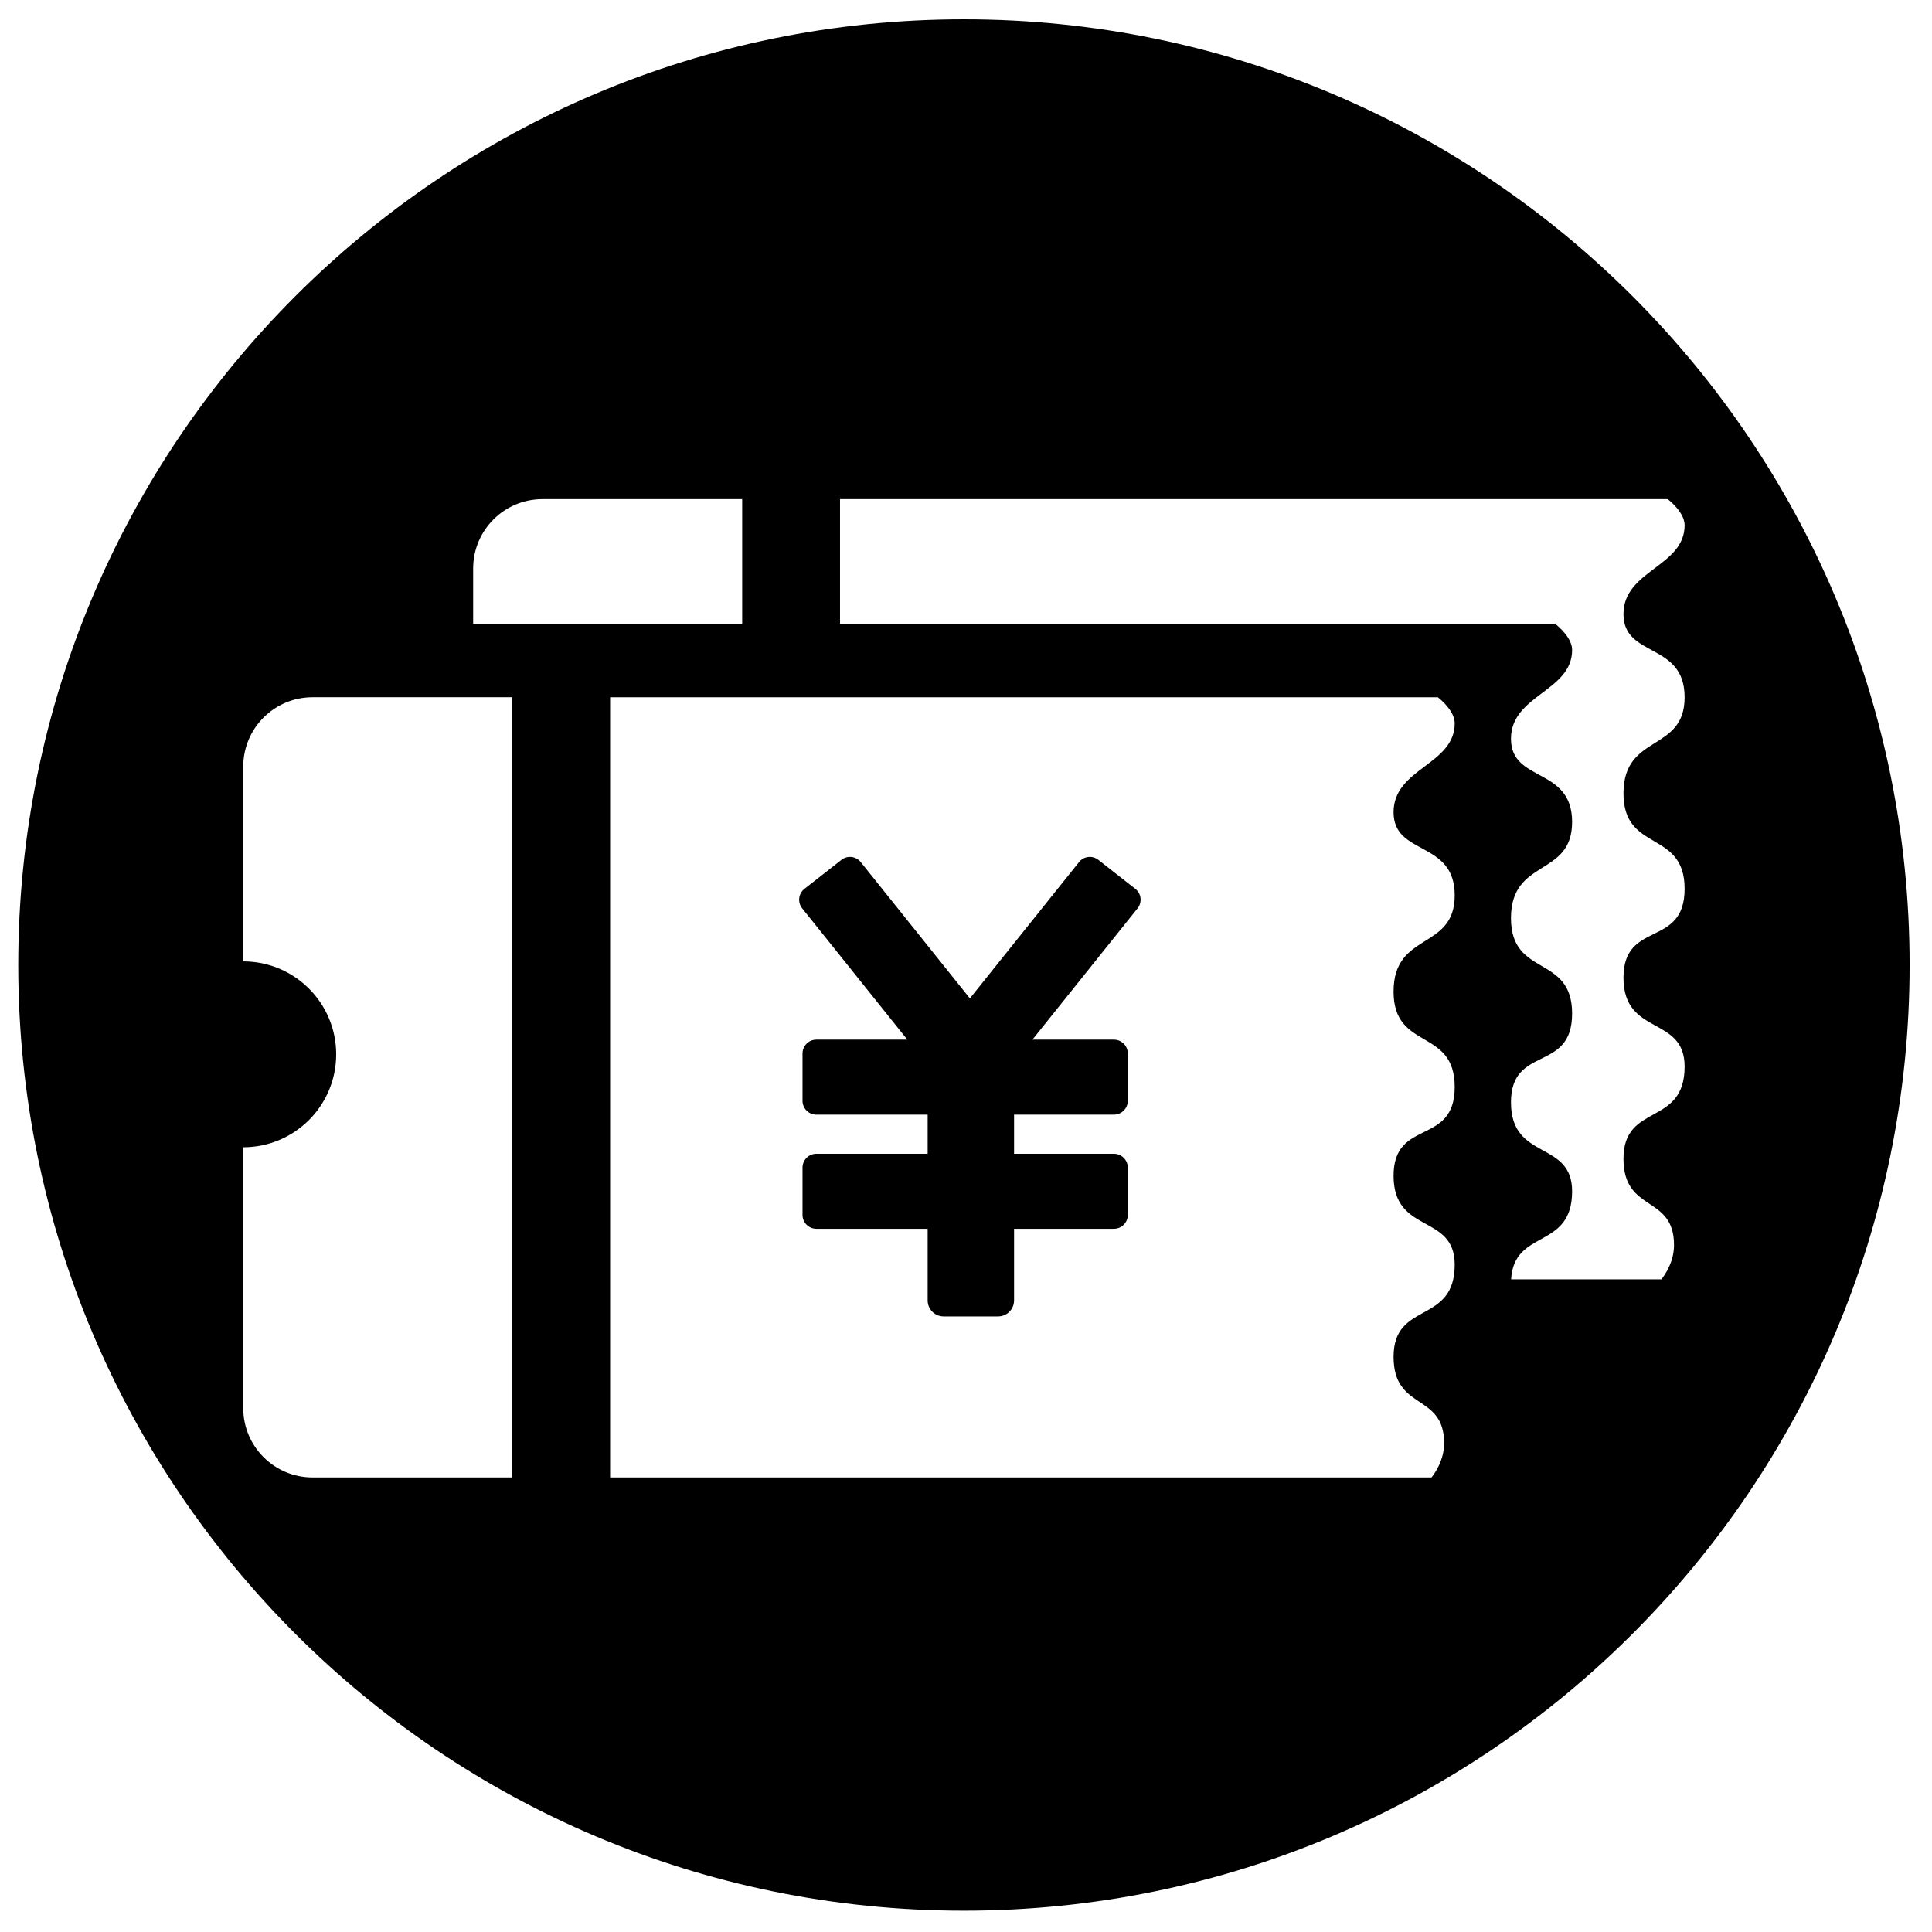 <?xml version="1.0" standalone="no"?><!DOCTYPE svg PUBLIC "-//W3C//DTD SVG 1.1//EN" "http://www.w3.org/Graphics/SVG/1.1/DTD/svg11.dtd"><svg t="1583735070785" class="icon" viewBox="0 0 1024 1024" version="1.1" xmlns="http://www.w3.org/2000/svg" p-id="2999" xmlns:xlink="http://www.w3.org/1999/xlink" width="48" height="48"><defs><style type="text/css"></style></defs><path d="M601.747 471.115l-19.616-15.374c-3.178-2.492-7.769-1.939-10.264 1.239l-57.808 72.185-57.808-72.185c-2.488-3.181-7.086-3.734-10.264-1.239l-19.613 15.374c-3.178 2.488-3.738 7.086-1.246 10.26l55.777 69.656-48.21 0c-4.058 0-7.345 3.294-7.345 7.352l0 25.054c0 4.058 3.287 7.352 7.345 7.352l58.979 0 0 20.739-58.979 0c-4.058 0-7.345 3.287-7.345 7.345l0 25.054c0 4.058 3.287 7.352 7.345 7.352l58.979 0 0 37.98c0 4.676 3.789 8.468 8.465 8.468l28.87 0c4.673 0 8.465-3.792 8.465-8.468l0-37.98 52.927 0c4.055 0 7.345-3.294 7.345-7.352l0-25.054c0-4.058-3.29-7.345-7.345-7.345l-52.927 0 0-20.739 52.927 0c4.055 0 7.345-3.294 7.345-7.352l0-25.054c0-4.058-3.29-7.352-7.345-7.352l-43.196 0 55.781-69.656C605.478 478.205 604.918 473.607 601.747 471.115z" p-id="3000"></path><path d="M510.904 10.24C234.086 10.24 9.677 234.65 9.677 511.468c0 276.818 224.41 501.228 501.228 501.228s501.228-224.41 501.228-501.228C1012.128 234.65 787.719 10.24 510.904 10.24zM250.781 301.302c0-20.292 16.449-36.748 36.748-36.748l105.847 0 0 66.113L250.781 330.667 250.781 301.302zM271.524 783.077l-105.847 0c-20.296 0-36.748-16.452-36.748-36.748l0-138.254c27.204 0 49.258-22.057 49.258-49.261 0-27.201-22.054-49.258-49.258-49.258l0-103.257c0-20.292 16.449-36.748 36.748-36.748l105.847 0L271.524 783.077zM771.028 474.556c0 29.385-32.406 19.012-32.406 50.988 0 31.543 32.406 19.012 32.406 50.558s-32.406 16.415-32.406 47.101c0 31.106 32.406 19.869 32.406 47.094 0 31.976-32.406 19.005-32.406 48.828 0 28.945 26.791 18.91 26.791 45.807 0 8.68-4.543 15.445-6.683 18.149L323.372 783.08 323.372 369.558l438.709 0c2.014 1.601 8.943 7.554 8.943 13.827 0 22.036-32.406 23.767-32.406 47.101S771.028 445.177 771.028 474.556zM892.88 471.101c0 31.539-32.406 16.418-32.406 47.097 0 31.102 32.406 19.876 32.406 47.101 0 31.973-32.406 19.005-32.406 48.824 0 28.942 26.788 18.906 26.788 45.8 0 8.684-4.54 15.445-6.68 18.159l-79.664 0c1.553-27.027 32.335-15.51 32.335-46.677 0-27.225-32.406-15.988-32.406-47.094 0-30.689 32.406-15.558 32.406-47.101 0-31.546-32.406-19.012-32.406-50.558 0-31.976 32.406-21.606 32.406-50.988 0-29.382-32.406-20.736-32.406-44.073s32.406-25.061 32.406-47.101c0-6.277-6.926-12.223-8.946-13.824L445.225 330.667 445.225 264.557l438.709 0c2.017 1.601 8.946 7.55 8.946 13.827 0 22.04-32.406 23.767-32.406 47.101s32.406 14.691 32.406 44.073-32.406 19.009-32.406 50.988C860.474 452.086 892.88 439.555 892.88 471.101z" p-id="3001"></path></svg>